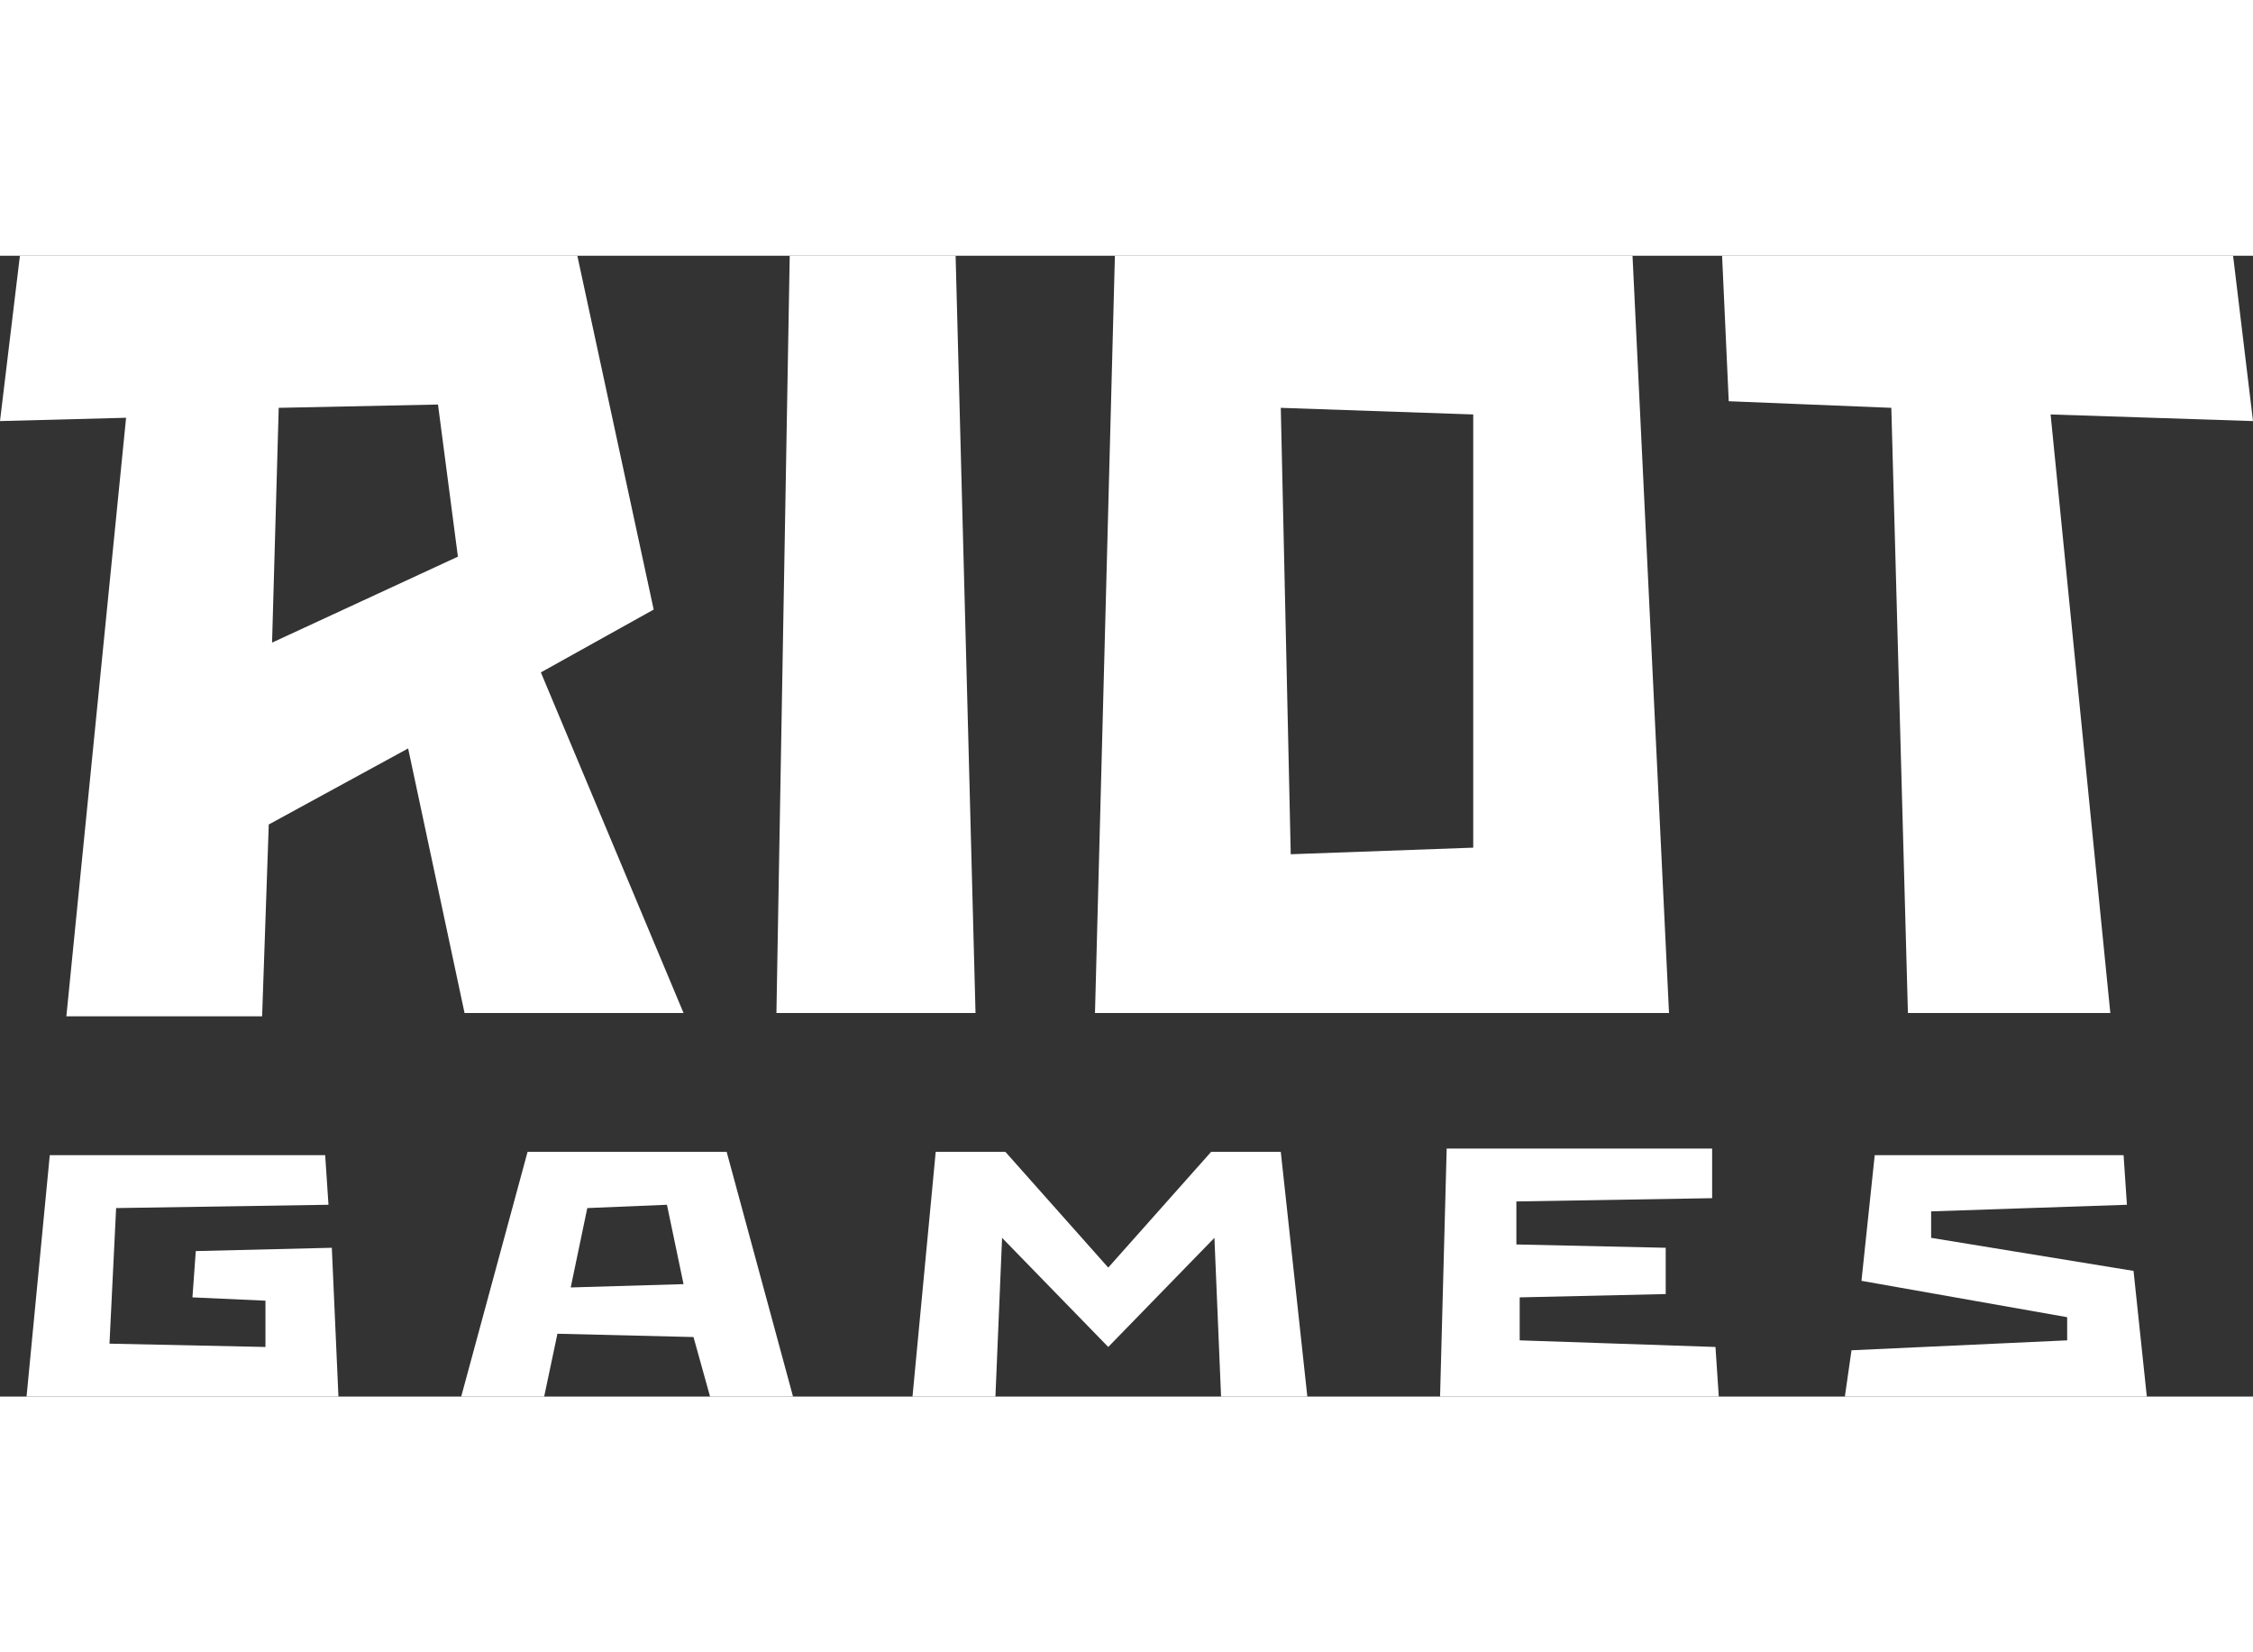 <svg width="60" height="44" viewBox="0 0 79 40" fill="none" xmlns="http://www.w3.org/2000/svg">
<rect x="0" y="0" width="79" height="40" fill="#333333" stroke="none"/>
<path d="M74.811 35.594L67.714 34.435V33.507L74.579 33.275L74.462 31.536H65.736L65.271 35.942L72.484 37.217V38.029L64.922 38.377L64.689 40H75.277L74.811 35.594ZM6.865 34.899L6.748 36.522L9.308 36.638V38.261L3.839 38.145L4.072 33.391L11.518 33.275L11.402 31.536H1.745L0.931 40H11.867L11.635 34.783L6.865 34.899ZM53.287 38.029V36.522L58.407 36.406V34.783L53.171 34.667V33.159L60.035 33.044V31.304H50.727L50.495 40H60.268L60.152 38.261L53.287 38.029ZM45.841 40L44.91 31.42H42.467L38.86 35.478L35.253 31.42H32.81L31.996 40H34.904L35.137 34.435L38.86 38.261L42.583 34.435L42.816 40H45.841ZM33.508 0H27.691L27.225 26.551H34.206L33.508 0ZM57.243 0H39.093L38.395 26.551H58.523L57.243 0ZM51.658 20.754L45.259 20.985L44.91 5.333L51.658 5.565V20.754ZM79 5.797L78.302 0H60.384L60.617 5.101L66.318 5.333L66.9 26.551H73.997L71.903 5.565L79 5.797ZM16.289 26.551H23.968L18.965 14.609L22.921 12.406L20.244 0H0.698L0 5.797L4.421 5.681L2.327 26.667H9.191L9.424 19.942L14.311 17.275L16.289 26.551ZM9.773 5.333L15.358 5.217L16.056 10.551L9.54 13.565L9.773 5.333ZM24.898 40H27.807L25.48 31.42H18.499L16.172 40H19.081L19.546 37.797L24.317 37.913L24.898 40ZM20.012 36.174L20.593 33.391L23.386 33.275L23.968 36.058L20.012 36.174Z" fill="white"/>
</svg>
